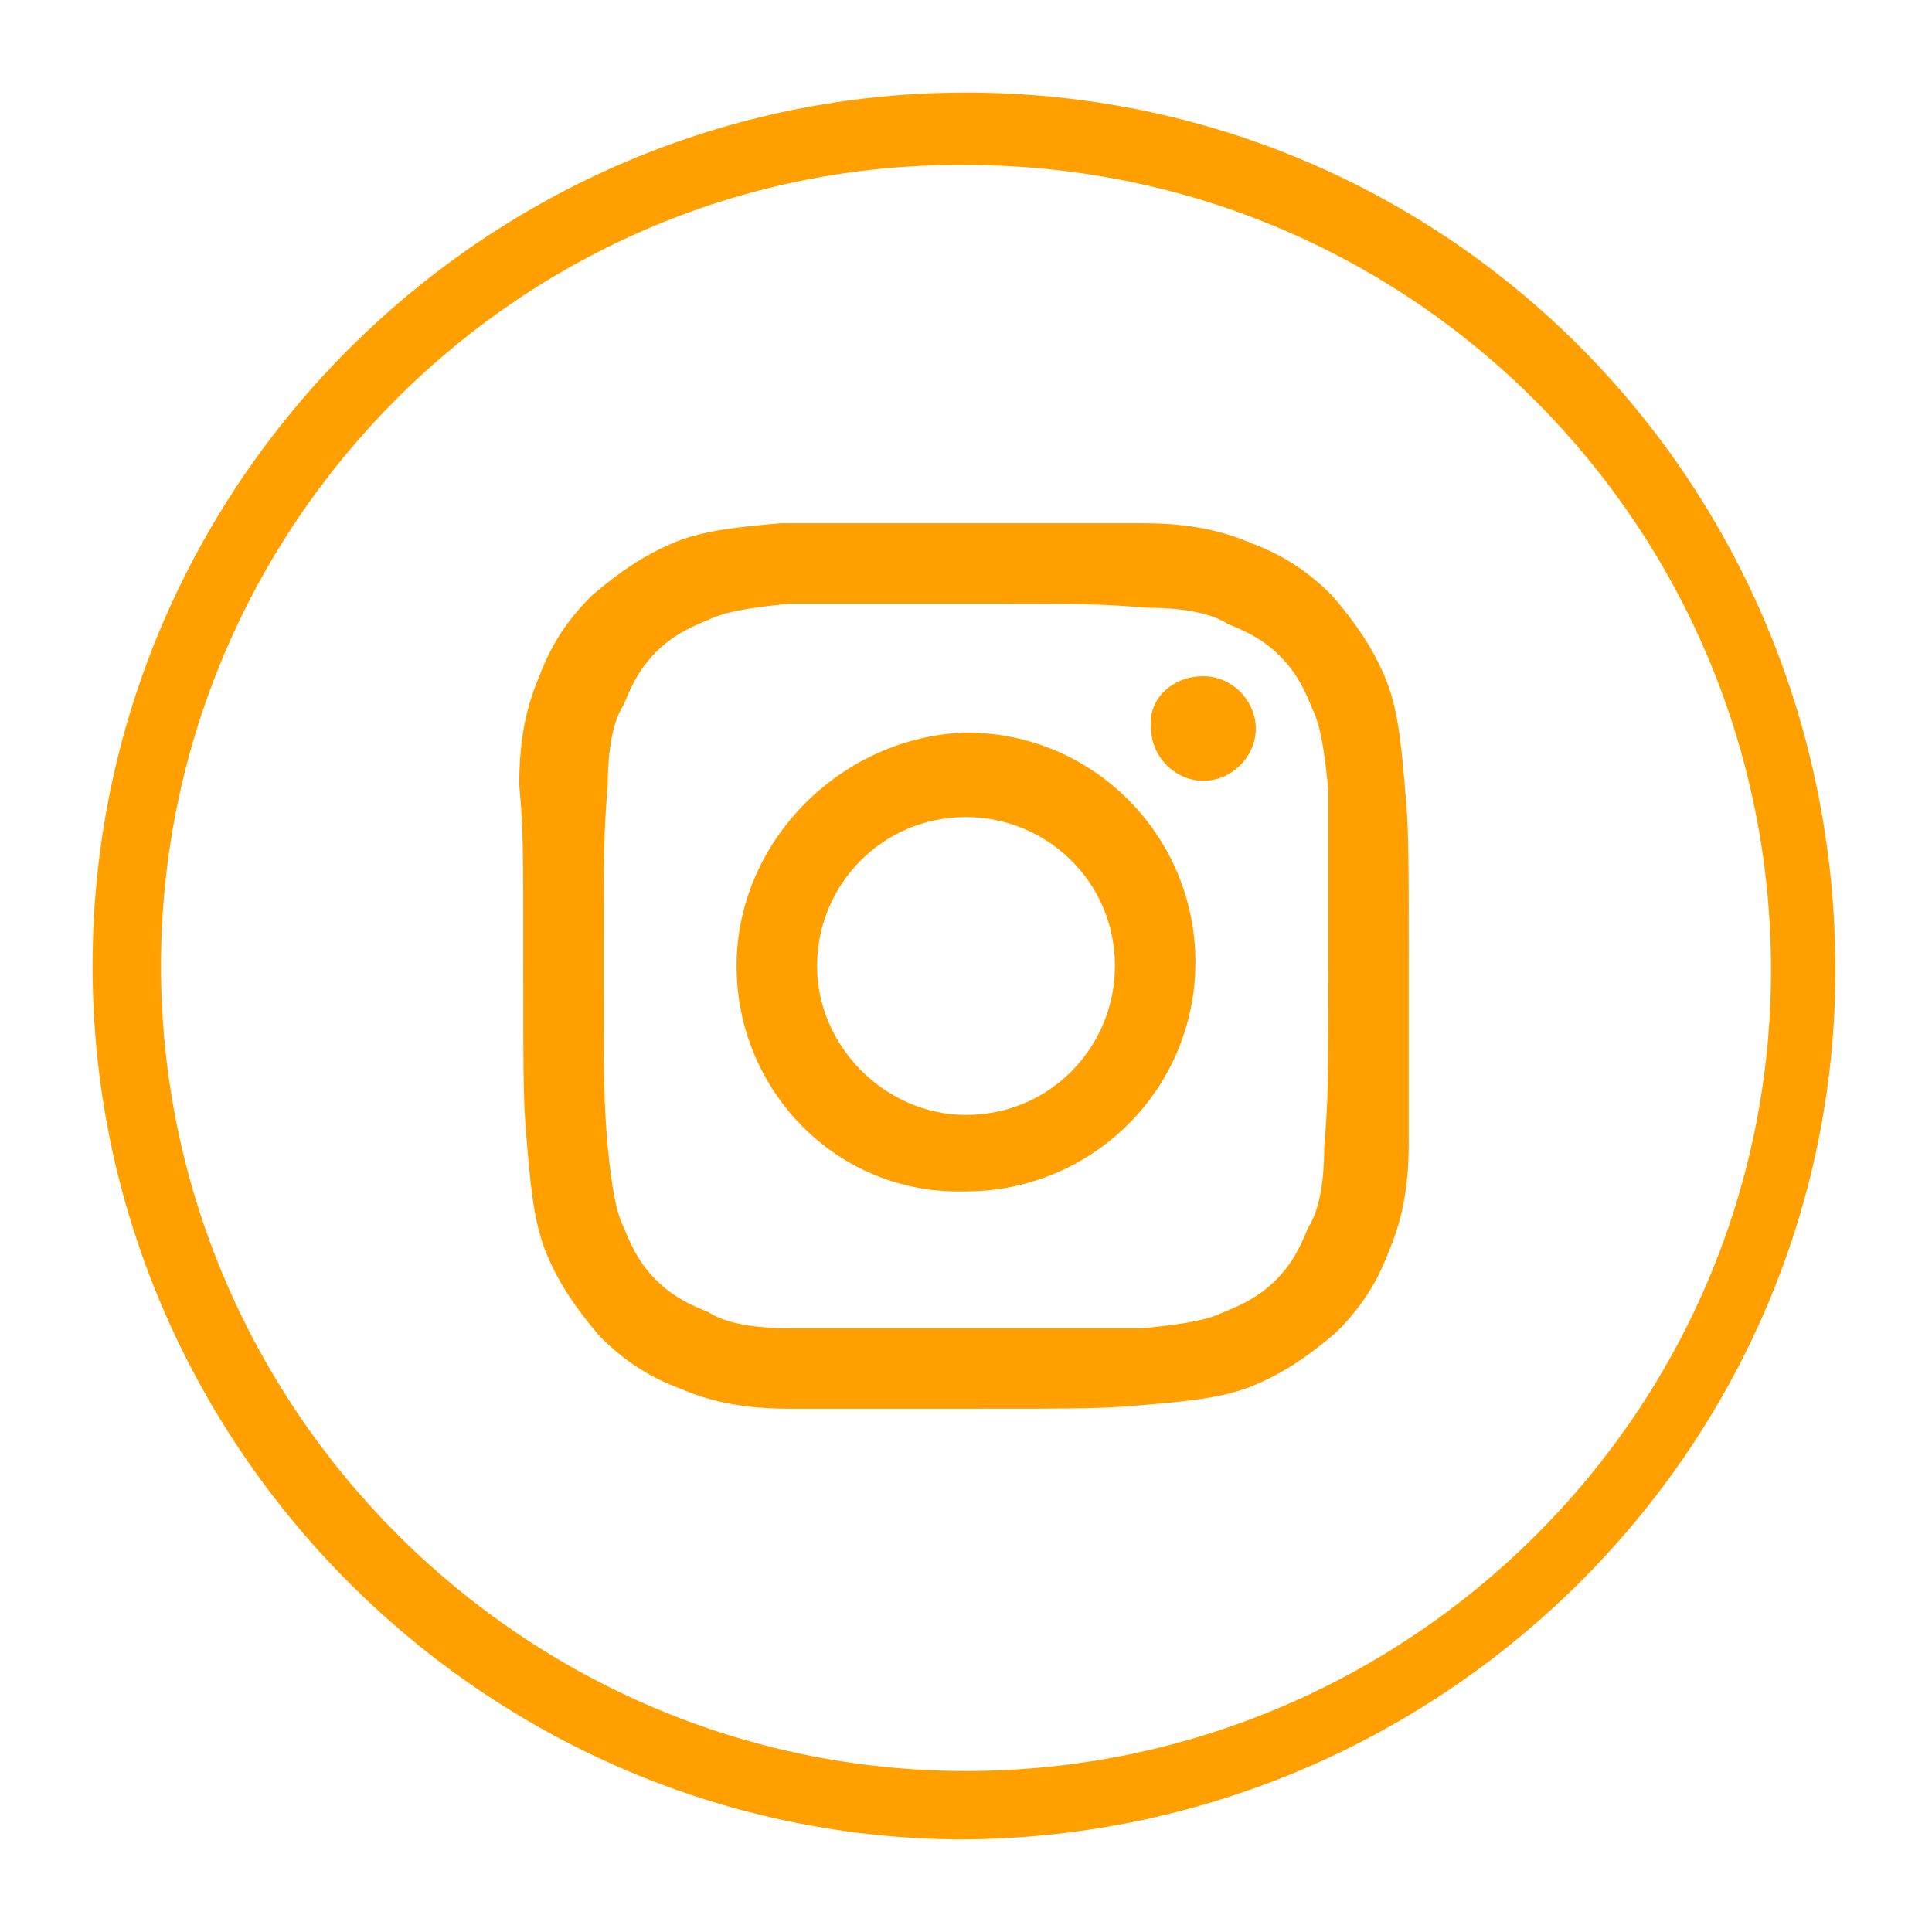 <?xml version="1.0" encoding="utf-8"?>
<!-- Generator: Adobe Illustrator 28.2.0, SVG Export Plug-In . SVG Version: 6.00 Build 0)  -->
<svg version="1.1" id="Layer_1" xmlns="http://www.w3.org/2000/svg" xmlns:xlink="http://www.w3.org/1999/xlink" x="0px" y="0px"
	 viewBox="0 0 48 48" style="enable-background:new 0 0 48 48;" xml:space="preserve">
<style type="text/css">
	.st0{fill:#FFA000;}
</style>
<path class="st0" d="M24,2.3c12,0,21.6,9.7,21.6,21.8c0,11.9-9.8,21.6-21.8,21.6C12,45.6,2.3,35.9,2.3,24C2.3,12,12.1,2.3,24,2.3z
	 M4,24C4,35,13,44,24,44c11,0,20-8.9,20-19.9c0-11-8.9-20-20-20C13,4,4,13,4,24z"/>
<path class="st0" d="M20.3,24c0-2,1.6-3.7,3.7-3.7c2,0,3.7,1.6,3.7,3.7c0,2-1.6,3.7-3.7,3.7C22,27.7,20.3,26,20.3,24z M18.3,24
	c0,3.1,2.5,5.7,5.7,5.6c3.1,0,5.7-2.5,5.7-5.7c0-3.1-2.5-5.7-5.7-5.7C20.9,18.3,18.3,20.9,18.3,24L18.3,24z M28.6,18.1
	c0,0.7,0.6,1.3,1.3,1.3c0.7,0,1.3-0.6,1.3-1.3c0-0.7-0.6-1.3-1.3-1.3C29.1,16.8,28.5,17.4,28.6,18.1z M19.6,33c-1.1,0-1.7-0.2-2-0.4
	c-0.5-0.2-0.9-0.4-1.3-0.8c-0.4-0.4-0.6-0.8-0.8-1.3c-0.2-0.4-0.3-1-0.4-2C15,27.3,15,27,15,24c0-2.9,0-3.3,0.1-4.5
	c0-1.1,0.2-1.7,0.4-2c0.2-0.5,0.4-0.9,0.8-1.3c0.4-0.4,0.8-0.6,1.3-0.8c0.4-0.2,1-0.3,2-0.4C20.7,15,21,15,24,15
	c2.9,0,3.3,0,4.5,0.1c1.1,0,1.7,0.2,2,0.4c0.5,0.2,0.9,0.4,1.3,0.8c0.4,0.4,0.6,0.8,0.8,1.3c0.2,0.4,0.3,1,0.4,2
	C33,20.7,33,21,33,24c0,2.9,0,3.3-0.1,4.5c0,1.1-0.2,1.7-0.4,2c-0.2,0.5-0.4,0.9-0.8,1.3c-0.4,0.4-0.8,0.6-1.3,0.8
	c-0.4,0.2-1,0.3-2,0.4C27.3,33,27,33,24,33C21.1,33,20.7,33,19.6,33L19.6,33z M19.4,13c-1.2,0.1-2,0.2-2.7,0.5
	c-0.7,0.3-1.3,0.7-2,1.3c-0.6,0.6-1,1.2-1.3,2c-0.3,0.7-0.5,1.5-0.5,2.7C13,20.6,13,21,13,24c0,3,0,3.4,0.1,4.5
	c0.1,1.2,0.2,2,0.5,2.7c0.3,0.7,0.7,1.3,1.3,2c0.6,0.6,1.2,1,2,1.3c0.7,0.3,1.5,0.5,2.7,0.5C20.7,35,21,35,24,35c3,0,3.4,0,4.5-0.1
	c1.2-0.1,2-0.2,2.7-0.5c0.7-0.3,1.3-0.7,2-1.3c0.6-0.6,1-1.2,1.3-2c0.3-0.7,0.5-1.5,0.5-2.7C35,27.3,35,27,35,24c0-3,0-3.4-0.1-4.5
	c-0.1-1.2-0.2-2-0.5-2.7c-0.3-0.7-0.7-1.3-1.3-2c-0.6-0.6-1.2-1-2-1.3c-0.7-0.3-1.5-0.5-2.7-0.5C27.3,13,27,13,24,13
	C21,13,20.6,13,19.4,13L19.4,13z"/>
</svg>
